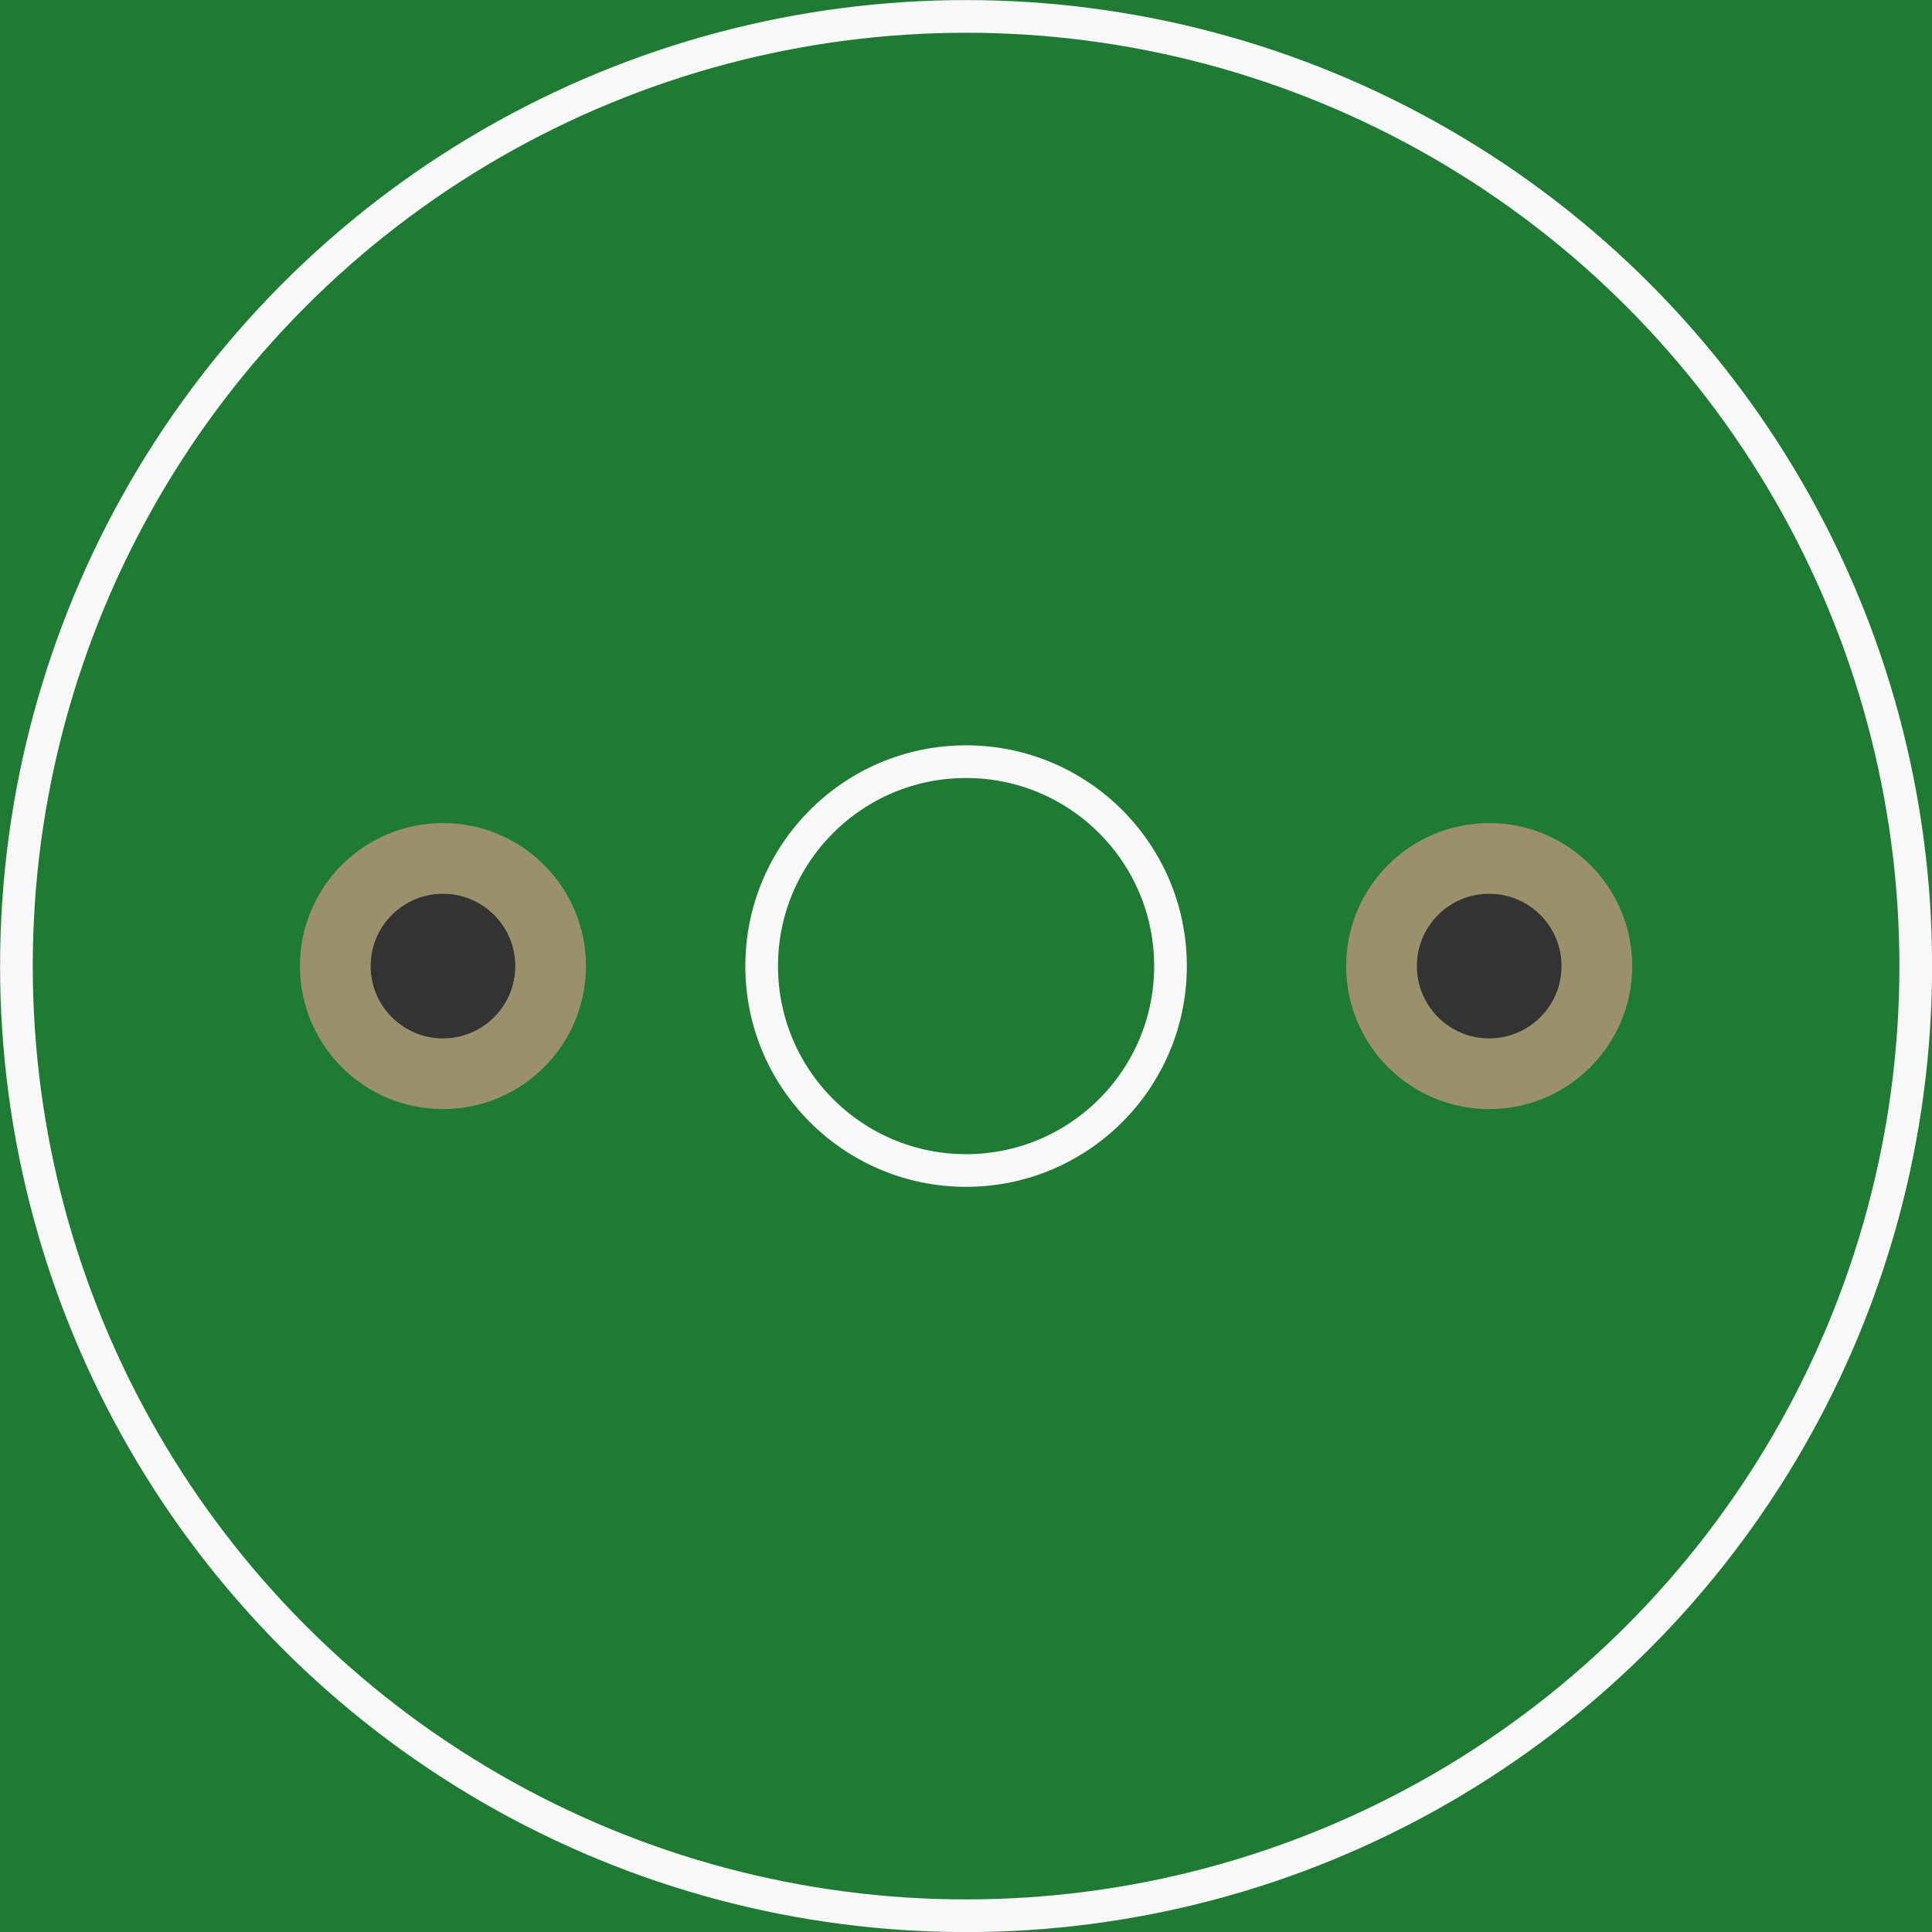 <?xml version='1.0' encoding='UTF-8' standalone='no'?>
<!-- Created with Fritzing (http://www.fritzing.org/) -->
<svg xmlns:svg='http://www.w3.org/2000/svg' xmlns='http://www.w3.org/2000/svg' version='1.2' baseProfile='tiny' x='0in' y='0in' width='0.473in' height='0.473in' viewBox='0 0 12.003 12.003' >
<rect x="0" y="0" width="12.003" height="12.003" fill="#333333" stroke="none"/>
<g id='breadboard'>
<path fill='#1F7A34' stroke='none' stroke-width='0' d='M0,0l12.003,0 0,12.003 -12.003,0 0,-12.003z
M2.302,6.002a0.45,0.45 0 1 0 0.9,0 0.45,0.45 0 1 0 -0.9,0z
M8.802,6.002a0.45,0.45 0 1 0 0.9,0 0.45,0.45 0 1 0 -0.9,0z
'/>
<circle id='connector0pin' connectorname='-' cx='2.752' cy='6.002' r='0.669' stroke='#9A916C' stroke-width='0.439' fill='none' />
<circle id='connector1pin' connectorname='+' cx='9.252' cy='6.002' r='0.669' stroke='#9A916C' stroke-width='0.439' fill='none' />
<circle cx='6.002' cy='6.002' r='5.9' stroke='#f8f8f8' stroke-width='0.203' fill='none' />
<circle cx='6.002' cy='6.002' r='1.27' stroke='#f8f8f8' stroke-width='0.203' fill='none' />
</g>
</svg>